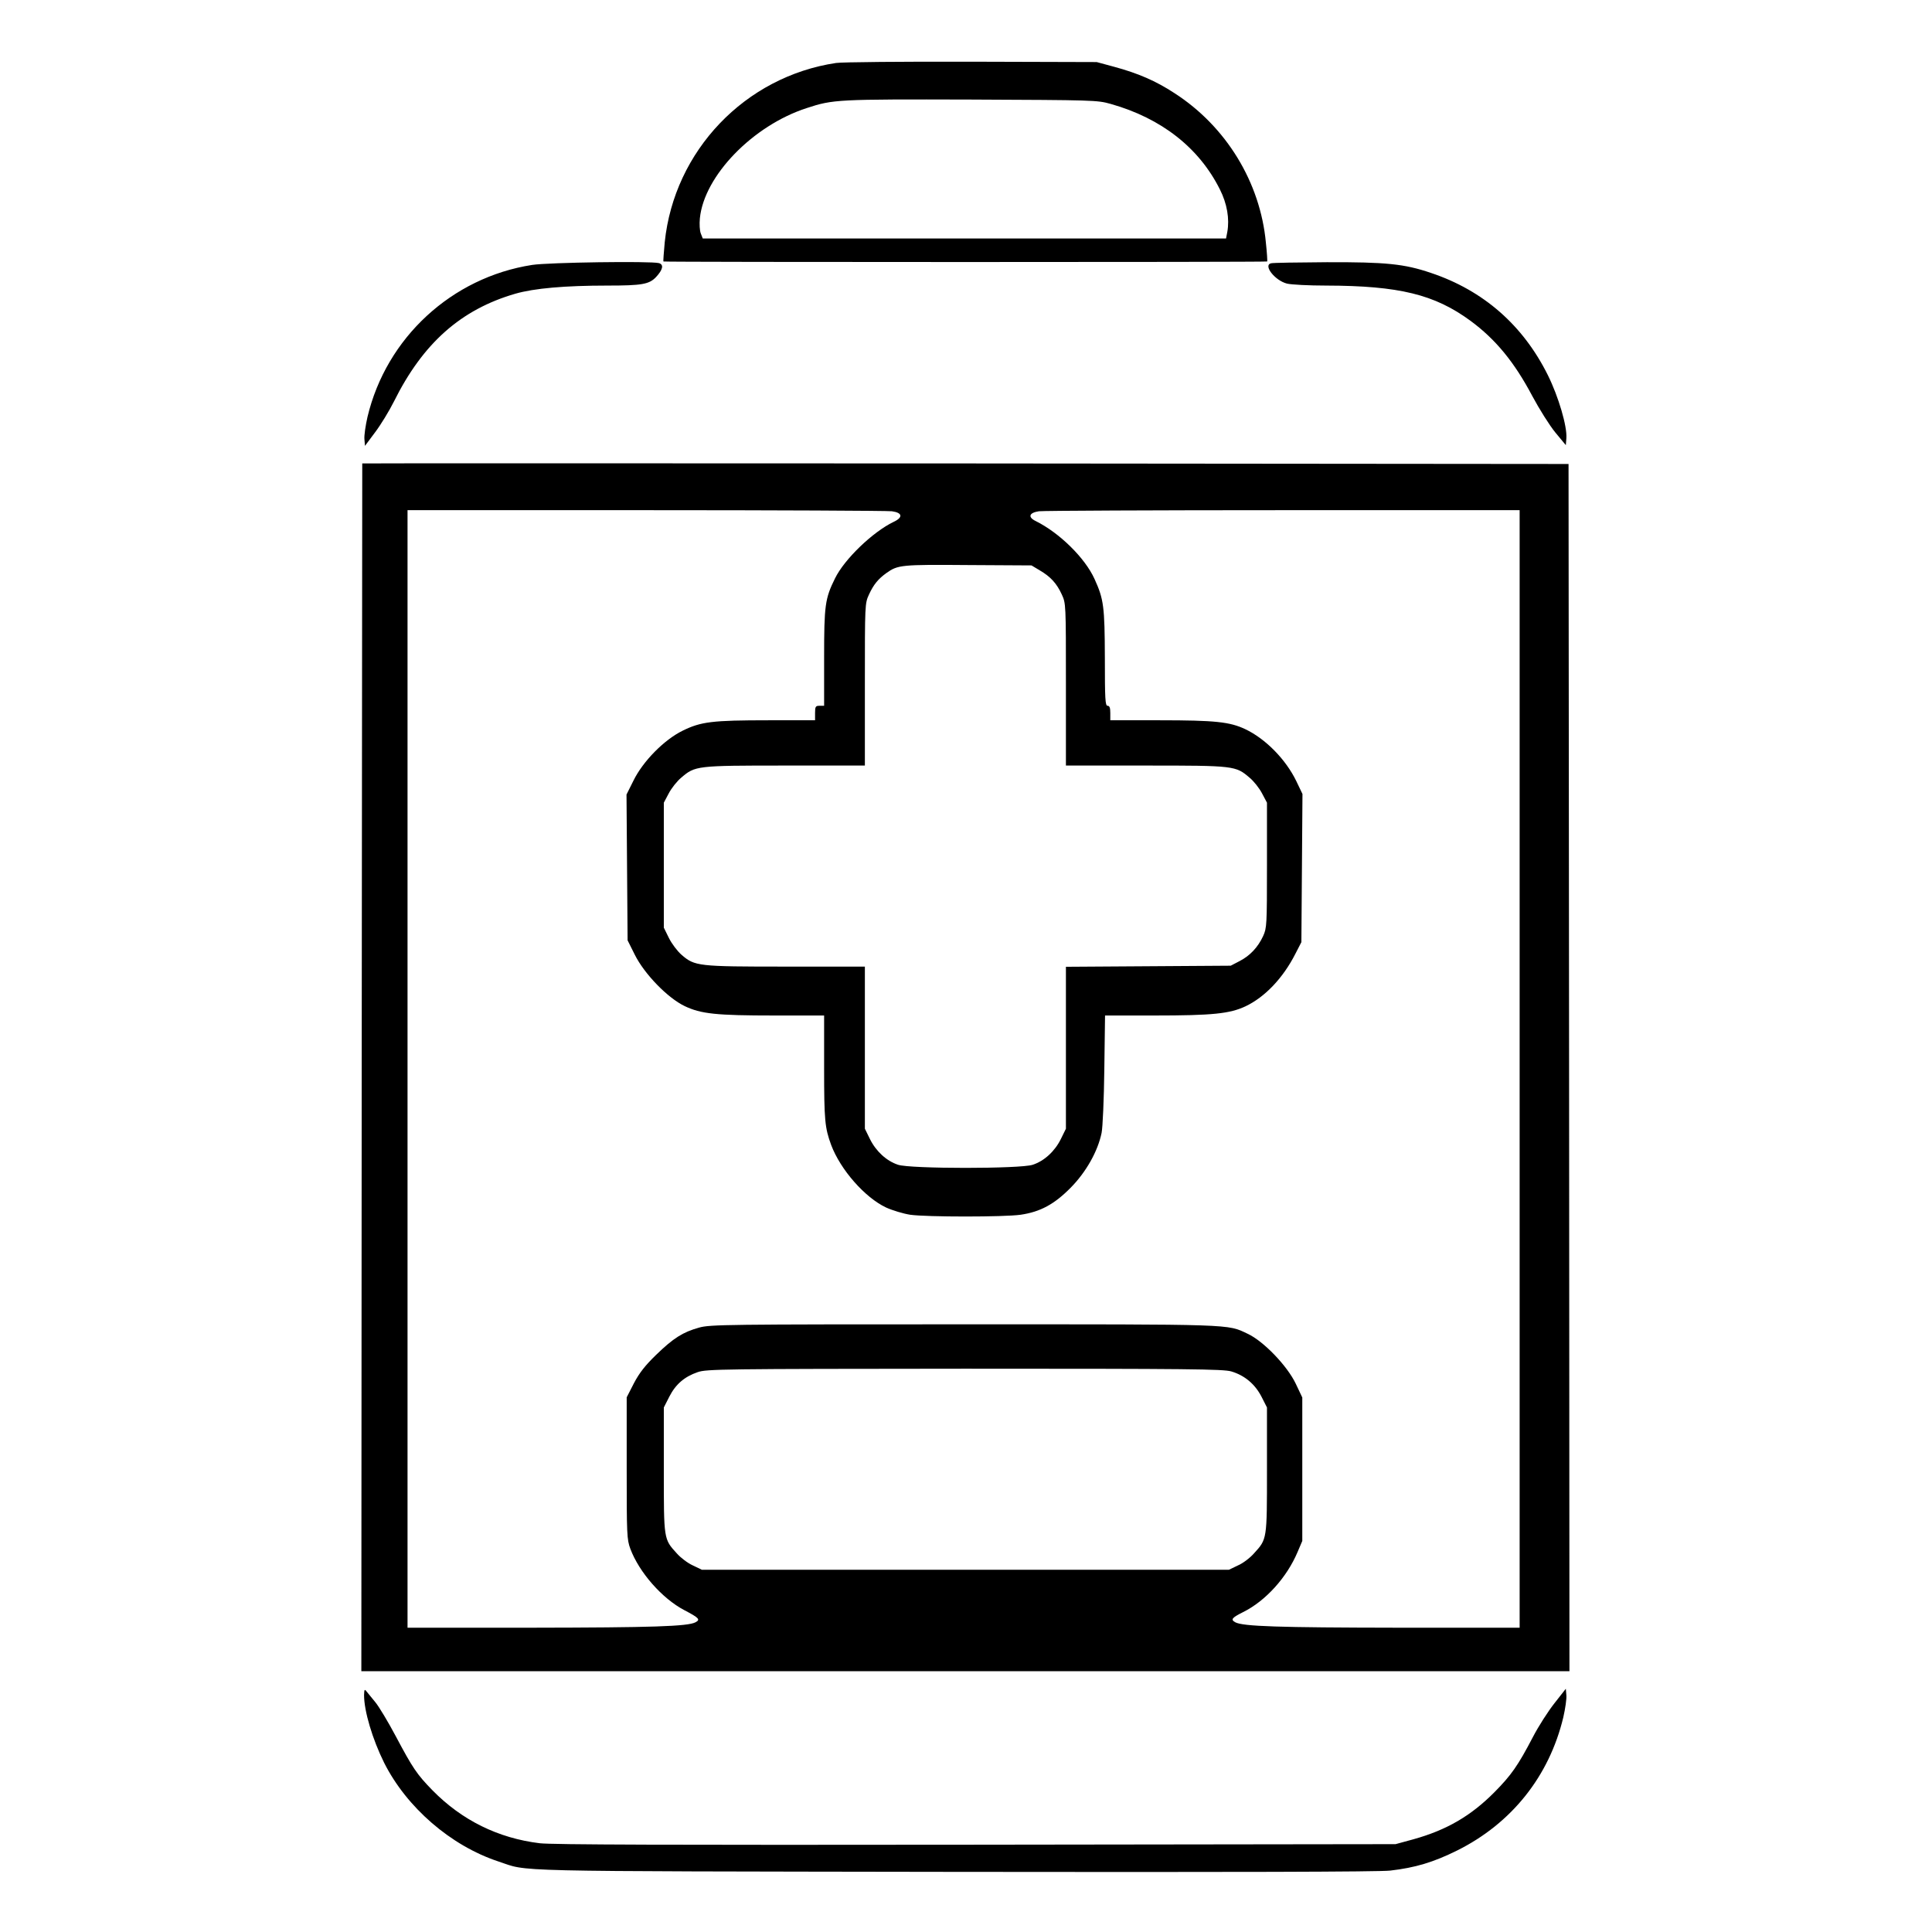 <?xml version="1.0" standalone="no"?>
<!DOCTYPE svg PUBLIC "-//W3C//DTD SVG 20010904//EN"
 "http://www.w3.org/TR/2001/REC-SVG-20010904/DTD/svg10.dtd">
<svg version="1.0" xmlns="http://www.w3.org/2000/svg"
 width="2048pt" height="2048pt" viewBox="0 0 2048 2048"
 preserveAspectRatio="xMidYMid meet">
<g transform="translate(0,2048) scale(0.192,-0.192)"
fill="#000000" stroke="none">
<path d="M4616 10319 c-503 -75 -894 -485 -946 -990 -5 -56 -9 -104 -7 -106 5
-4 3329 -4 3333 0 2 1 -1 48 -7 104 -31 333 -219 641 -504 825 -104 68 -201
110 -334 146 l-96 26 -690 2 c-379 1 -717 -2 -749 -7z m1516 -226 c280 -79
488 -242 603 -472 40 -79 54 -163 41 -235 l-7 -36 -1445 0 -1444 0 -11 28 c-6
15 -8 52 -5 83 23 235 293 513 590 609 146 48 169 49 906 47 679 -3 697 -3
772 -24z M2938 9204 c-444 -69 -805 -402 -909 -839 -11 -48 -19 -103 -17 -123
l3 -37 56 75 c31 41 78 118 104 170 160 322 370 508 670 595 104 30 274 45
509 45 190 0 230 7 268 47 38 41 44 69 16 77 -46 12 -610 4 -700 -10z M7017
9213 c-44 -11 22 -95 88 -112 24 -6 122 -11 217 -11 403 -1 598 -49 796 -194
140 -103 243 -229 342 -416 38 -71 95 -162 127 -201 l58 -70 3 38 c5 65 -43
229 -102 348 -137 276 -356 468 -646 565 -147 50 -249 60 -575 59 -159 -1
-298 -3 -308 -6z M2000 8108 c0 -2 -1 -1503 -3 -3336 l-2 -3332 3335 0 3335 0
-2 3332 -3 3333 -3330 3 c-1831 1 -3330 1 -3330 0z m2924 -264 c59 -8 63 -34
9 -59 -114 -55 -271 -205 -323 -312 -55 -111 -60 -148 -60 -438 l0 -265 -25 0
c-22 0 -25 -4 -25 -40 l0 -40 -257 0 c-311 0 -373 -8 -473 -57 -103 -50 -221
-170 -273 -277 l-38 -76 3 -403 3 -402 40 -80 c53 -106 181 -238 275 -283 90
-43 174 -52 496 -52 l274 0 0 -290 c0 -288 4 -330 39 -425 51 -136 186 -290
303 -345 35 -16 95 -34 133 -40 91 -13 519 -13 610 0 109 16 186 58 276 149
85 86 150 201 171 303 6 29 13 184 15 351 l4 297 272 0 c322 0 417 10 504 51
107 51 207 156 275 290 l33 64 3 409 3 409 -34 71 c-58 120 -170 234 -282 287
-85 40 -164 49 -472 49 l-273 0 0 40 c0 29 -4 40 -15 40 -13 0 -15 36 -15 263
-1 285 -6 325 -57 437 -53 117 -194 255 -325 320 -45 22 -36 46 18 54 26 3
633 6 1350 6 l1304 0 0 -3085 0 -3085 -677 0 c-652 1 -850 7 -893 30 -27 15
-19 25 43 56 125 62 242 192 301 332 l26 61 0 396 0 396 -36 76 c-47 99 -179
236 -266 276 -114 54 -61 52 -1563 52 -1314 0 -1404 -1 -1465 -18 -90 -25
-142 -58 -237 -150 -61 -59 -93 -100 -123 -157 l-40 -78 0 -391 c0 -368 1
-393 20 -445 49 -131 176 -275 298 -339 82 -43 90 -52 62 -67 -43 -23 -242
-29 -902 -30 l-688 0 0 3085 0 3085 1314 0 c722 0 1334 -3 1360 -6z m816 -326
c60 -35 94 -72 122 -133 23 -50 23 -51 23 -498 l0 -447 441 0 c490 0 496 -1
573 -67 23 -19 54 -58 69 -87 l27 -51 0 -345 c0 -330 -1 -347 -21 -391 -29
-63 -74 -110 -131 -139 l-48 -25 -455 -3 -455 -3 0 -447 0 -447 -28 -57 c-33
-67 -91 -121 -155 -142 -67 -23 -677 -23 -744 0 -64 21 -122 75 -155 142 l-28
57 0 448 0 447 -436 0 c-486 0 -503 2 -576 65 -23 20 -54 61 -70 93 l-28 57 0
345 0 345 27 51 c15 29 46 68 69 87 77 66 83 67 573 67 l441 0 0 447 c0 446 0
448 23 498 25 54 50 85 96 118 63 45 82 47 451 44 l350 -2 45 -27z m1058
-4423 c74 -22 131 -70 167 -140 l30 -59 0 -345 c0 -386 1 -381 -72 -461 -21
-24 -60 -54 -88 -66 l-50 -24 -1455 0 -1455 0 -50 24 c-27 12 -67 42 -88 66
-73 80 -72 75 -72 461 l0 345 30 59 c35 69 84 111 157 136 50 17 124 18 1474
19 1245 0 1427 -2 1472 -15z M2010 1308 c0 -88 46 -243 111 -374 124 -246 367
-457 629 -544 177 -58 -18 -54 2515 -58 1552 -2 2350 0 2410 7 139 16 239 46
370 111 301 150 508 410 586 735 11 48 19 103 17 122 l-3 36 -62 -79 c-35 -44
-89 -128 -120 -188 -82 -157 -119 -210 -212 -304 -130 -131 -264 -209 -447
-260 l-99 -27 -2315 -3 c-1698 -2 -2340 0 -2410 8 -230 28 -430 127 -592 292
-86 88 -109 122 -203 299 -42 79 -93 164 -113 188 -20 25 -42 52 -49 60 -10
13 -12 10 -13 -21z"/>
</g>
</svg>
